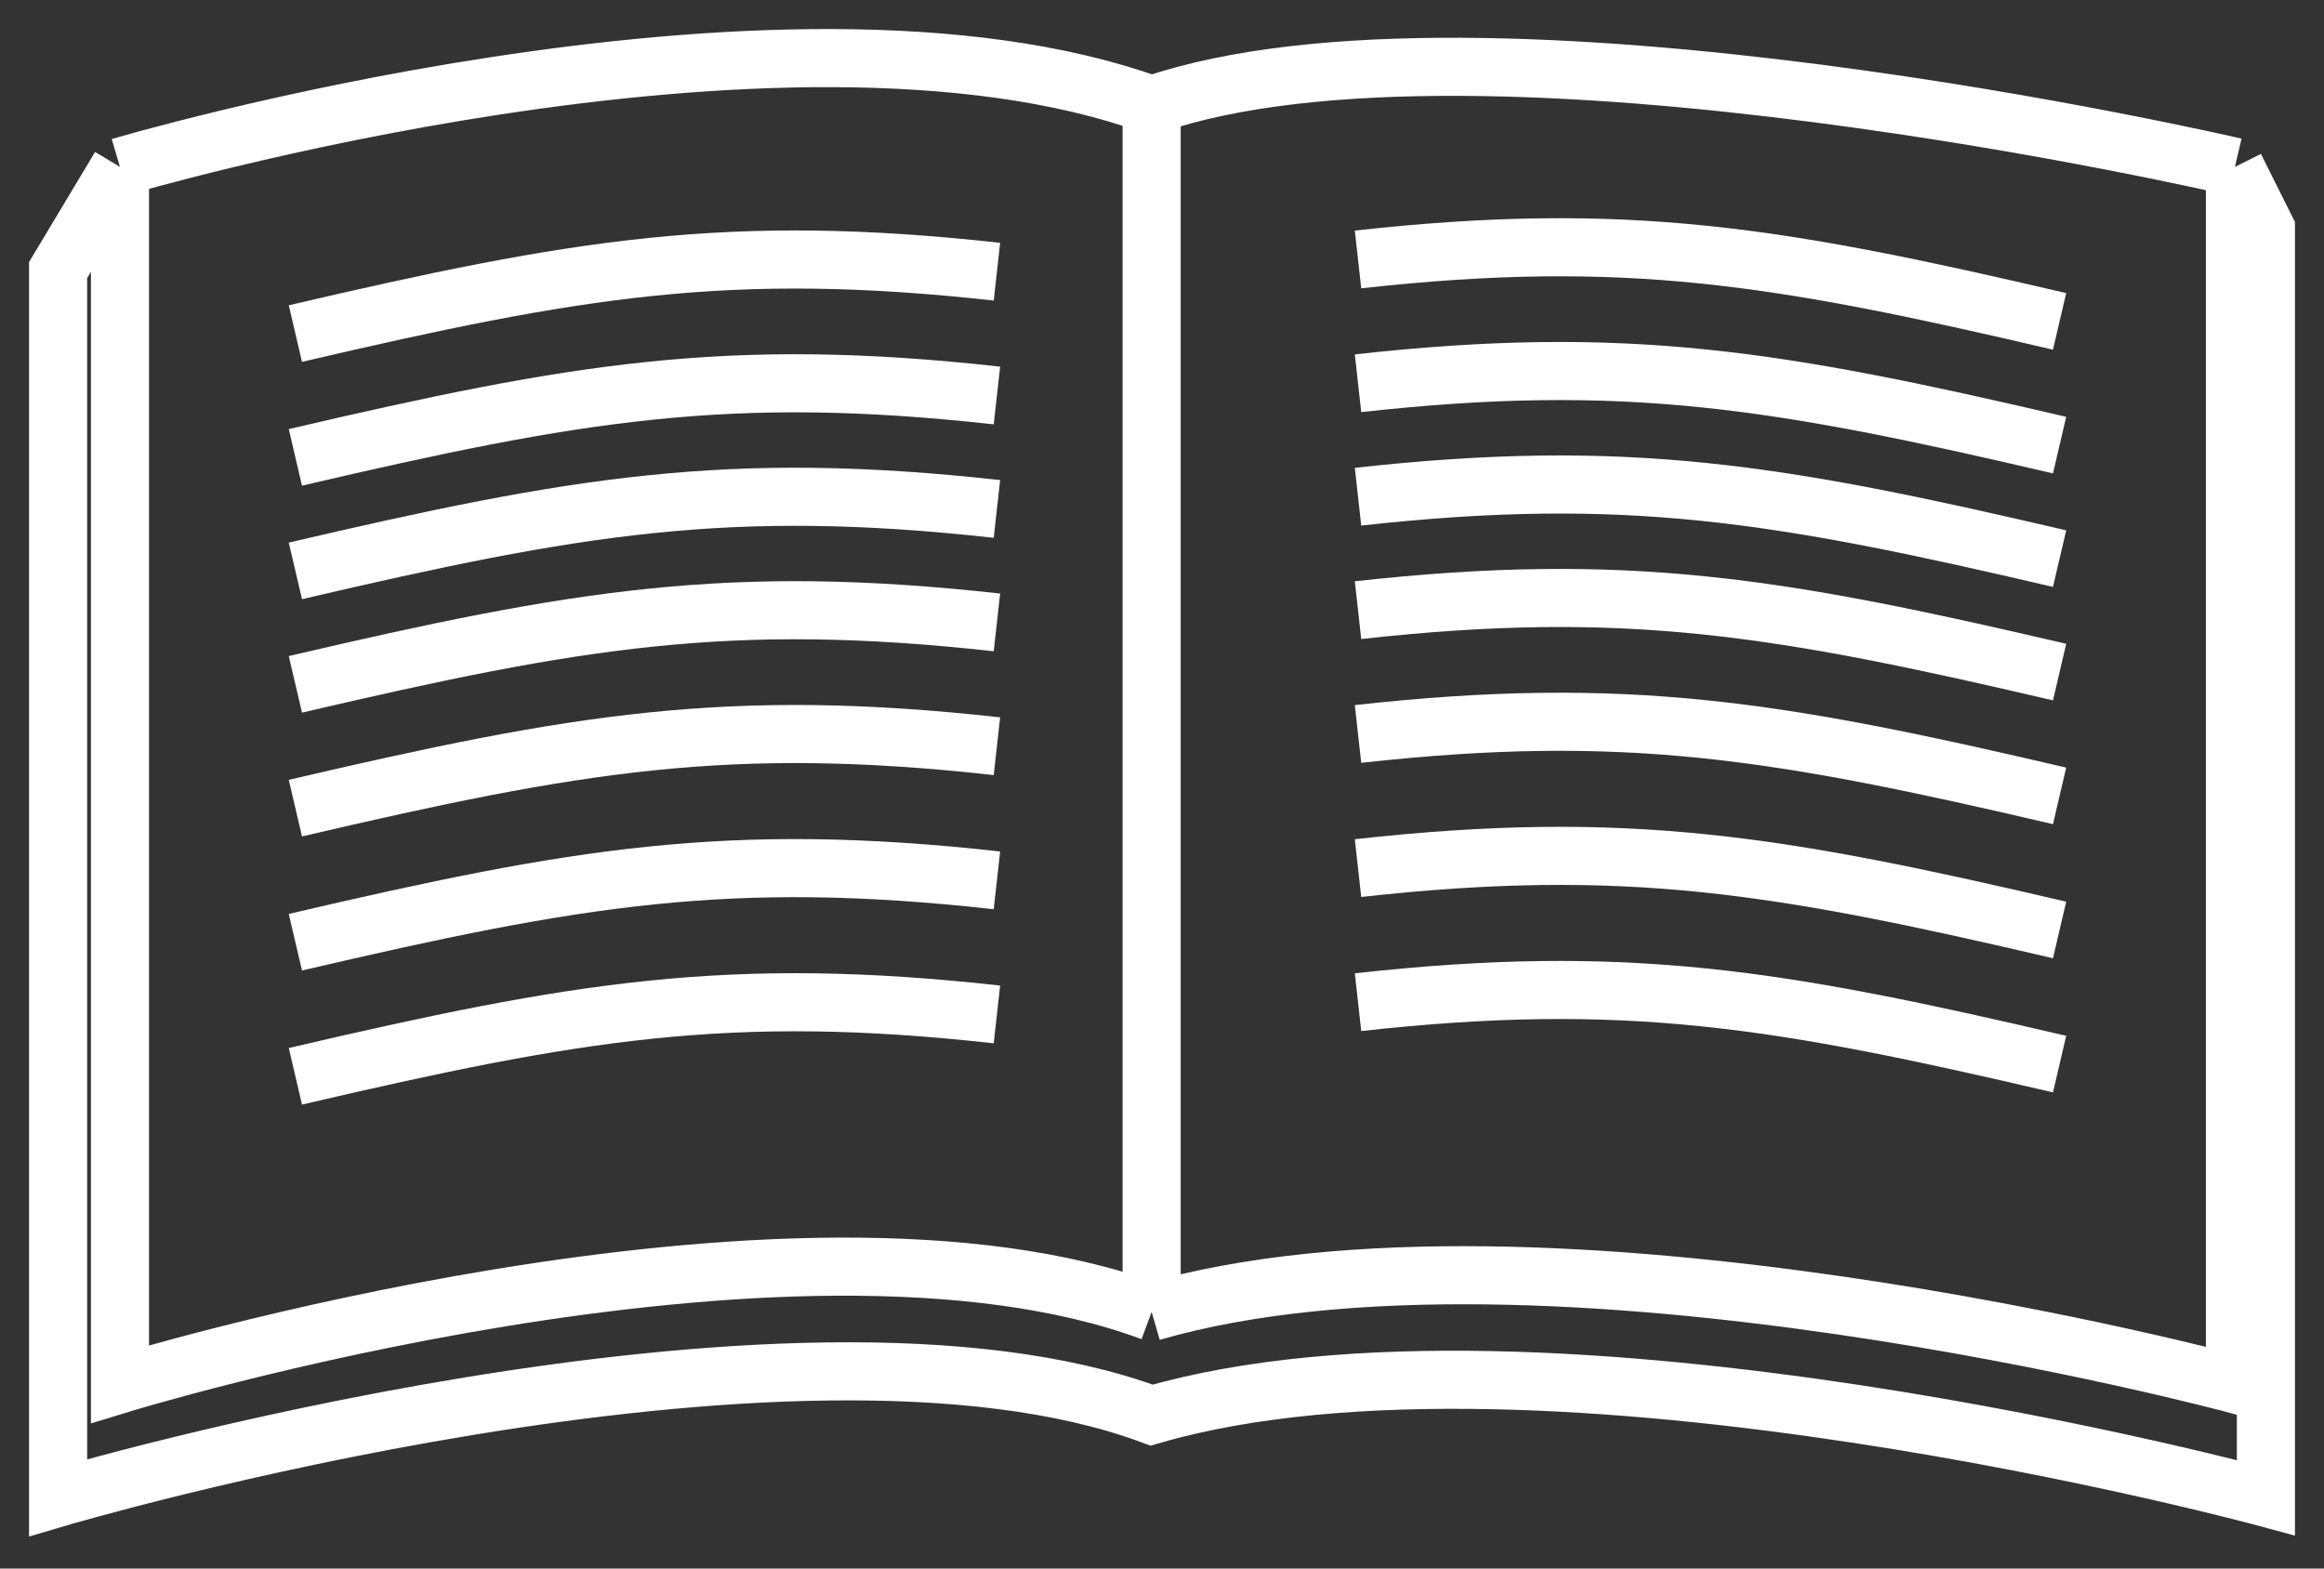 <svg width="40" height="27" viewBox="0 0 40 27" fill="none" xmlns="http://www.w3.org/2000/svg">
<rect x="0" y="0" width="40" height="27" fill="#333333" stroke="none"/>
<path d="M38.467 2.873V23.826C38.467 23.826 26.57 20.63 19.822 22.583M38.467 2.873C38.467 2.873 25.505 -0.146 19.822 1.808M38.467 2.873L39 3.939V25.78C39 25.78 26.57 22.406 19.822 24.359C13.607 22.051 1 25.78 1 25.78V4.649L2.065 2.873M2.065 2.873V23.826C2.065 23.826 13.607 20.275 19.822 22.583M2.065 2.873C2.065 2.873 13.43 -0.501 19.822 1.808M19.822 22.583V1.808" stroke="white"/>
<path d="M23.374 4.466C27.982 3.955 30.616 4.402 35.449 5.532M23.374 10.503C27.982 9.992 30.616 10.439 35.449 11.569M23.374 6.597C27.982 6.085 30.616 6.533 35.449 7.662M23.374 8.55C27.982 8.039 30.616 8.486 35.449 9.616M23.374 12.634C27.982 12.123 30.616 12.57 35.449 13.7M23.374 14.943C27.982 14.431 30.616 14.878 35.449 16.008M23.374 17.251C27.982 16.74 30.616 17.187 35.449 18.317" stroke="white"/>
<path d="M17.159 4.677C12.551 4.166 9.918 4.613 5.084 5.742M17.159 10.714C12.551 10.203 9.918 10.65 5.084 11.78M17.159 6.808C12.551 6.296 9.918 6.744 5.084 7.873M17.159 8.761C12.551 8.25 9.918 8.697 5.084 9.827M17.159 12.845C12.551 12.334 9.918 12.781 5.084 13.911M17.159 15.154C12.551 14.642 9.918 15.089 5.084 16.219M17.159 17.462C12.551 16.951 9.918 17.398 5.084 18.527" stroke="white"/>
</svg>
